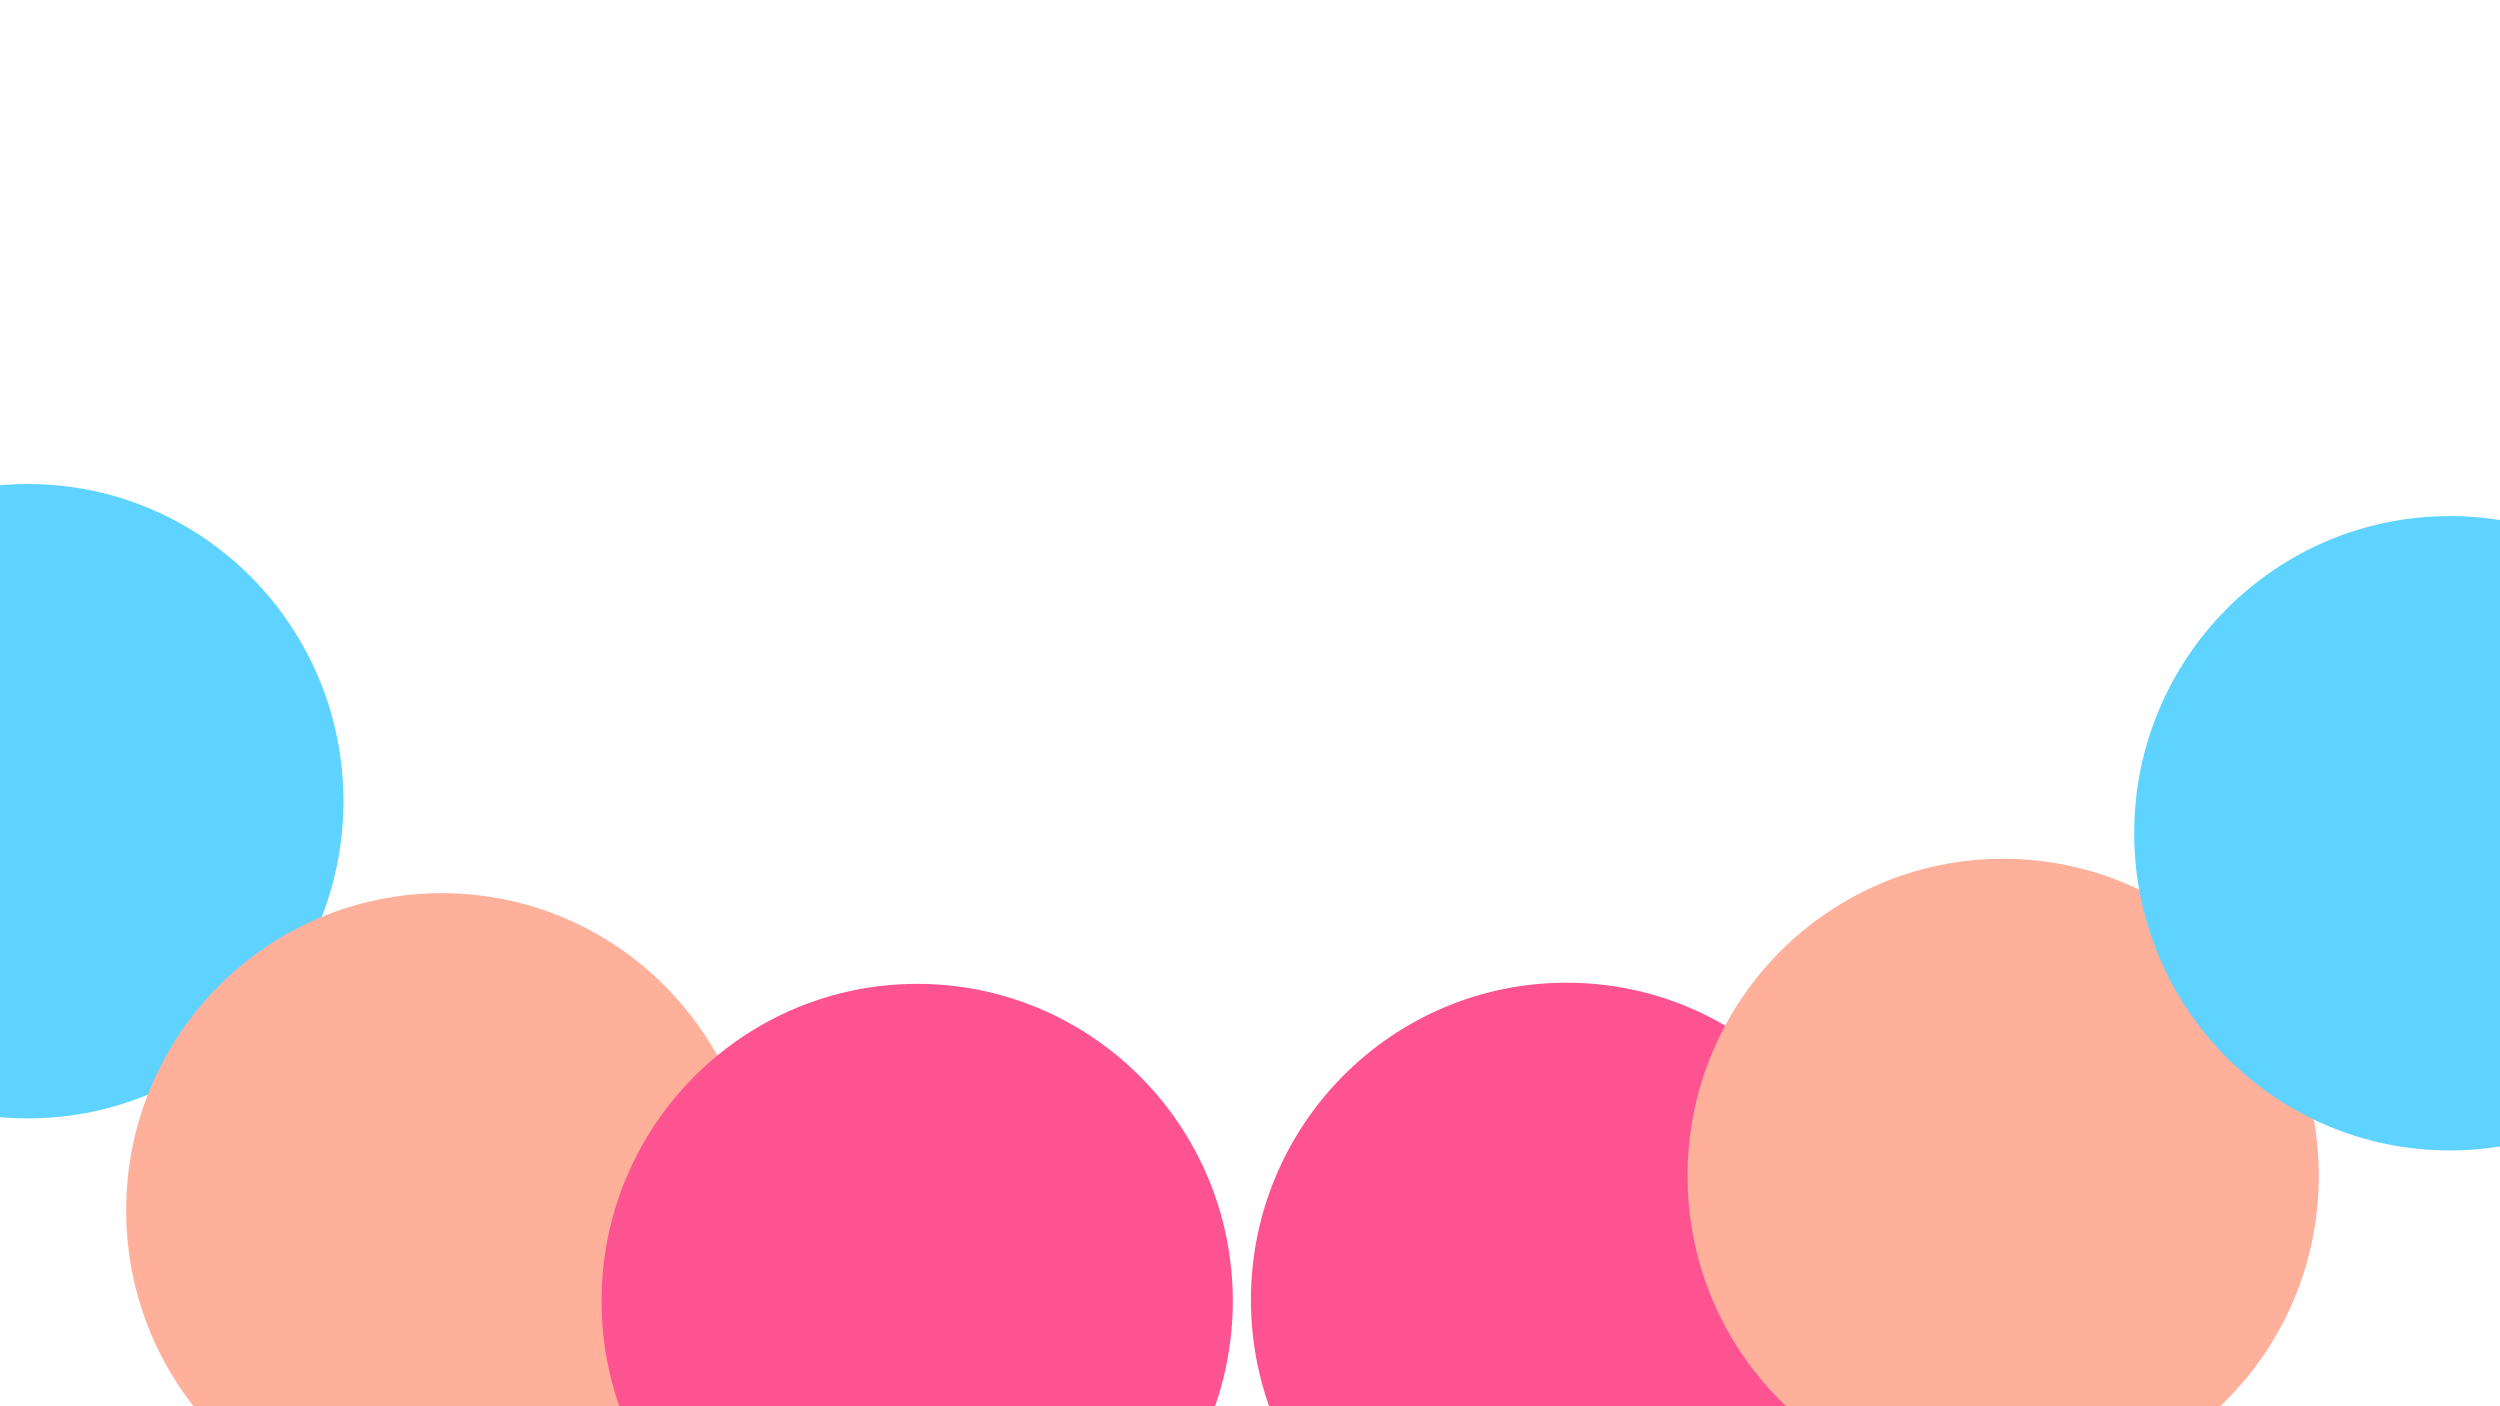<svg xmlns="http://www.w3.org/2000/svg" version="1.1" xmlns:xlink="http://www.w3.org/1999/xlink" xmlns:svgjs="http://svgjs.dev/svgjs" viewBox="0 0 800 450" opacity="1"><defs><filter id="bbblurry-filter" x="-100%" y="-100%" width="400%" height="400%" filterUnits="objectBoundingBox" primitiveUnits="userSpaceOnUse" color-interpolation-filters="sRGB">
	<feGaussianBlur stdDeviation="56" x="0%" y="0%" width="100%" height="100%" in="SourceGraphic" edgeMode="none" result="blur"></feGaussianBlur></filter></defs><g filter="url(#bbblurry-filter)"><ellipse rx="101" ry="101.5" cx="8.905" cy="256.384" fill="#5ed3ffff"></ellipse><ellipse rx="101" ry="101.5" cx="141.372" cy="387.312" fill="#feb09aff"></ellipse><ellipse rx="101" ry="101.5" cx="293.498" cy="416.336" fill="#fe5391ff"></ellipse><ellipse rx="101" ry="101.5" cx="501.296" cy="415.965" fill="#fe5391ff"></ellipse><ellipse rx="101" ry="101.5" cx="641.012" cy="376.308" fill="#feb09aff"></ellipse><ellipse rx="101" ry="101.5" cx="783.945" cy="266.646" fill="#5ed3ffff"></ellipse></g></svg>